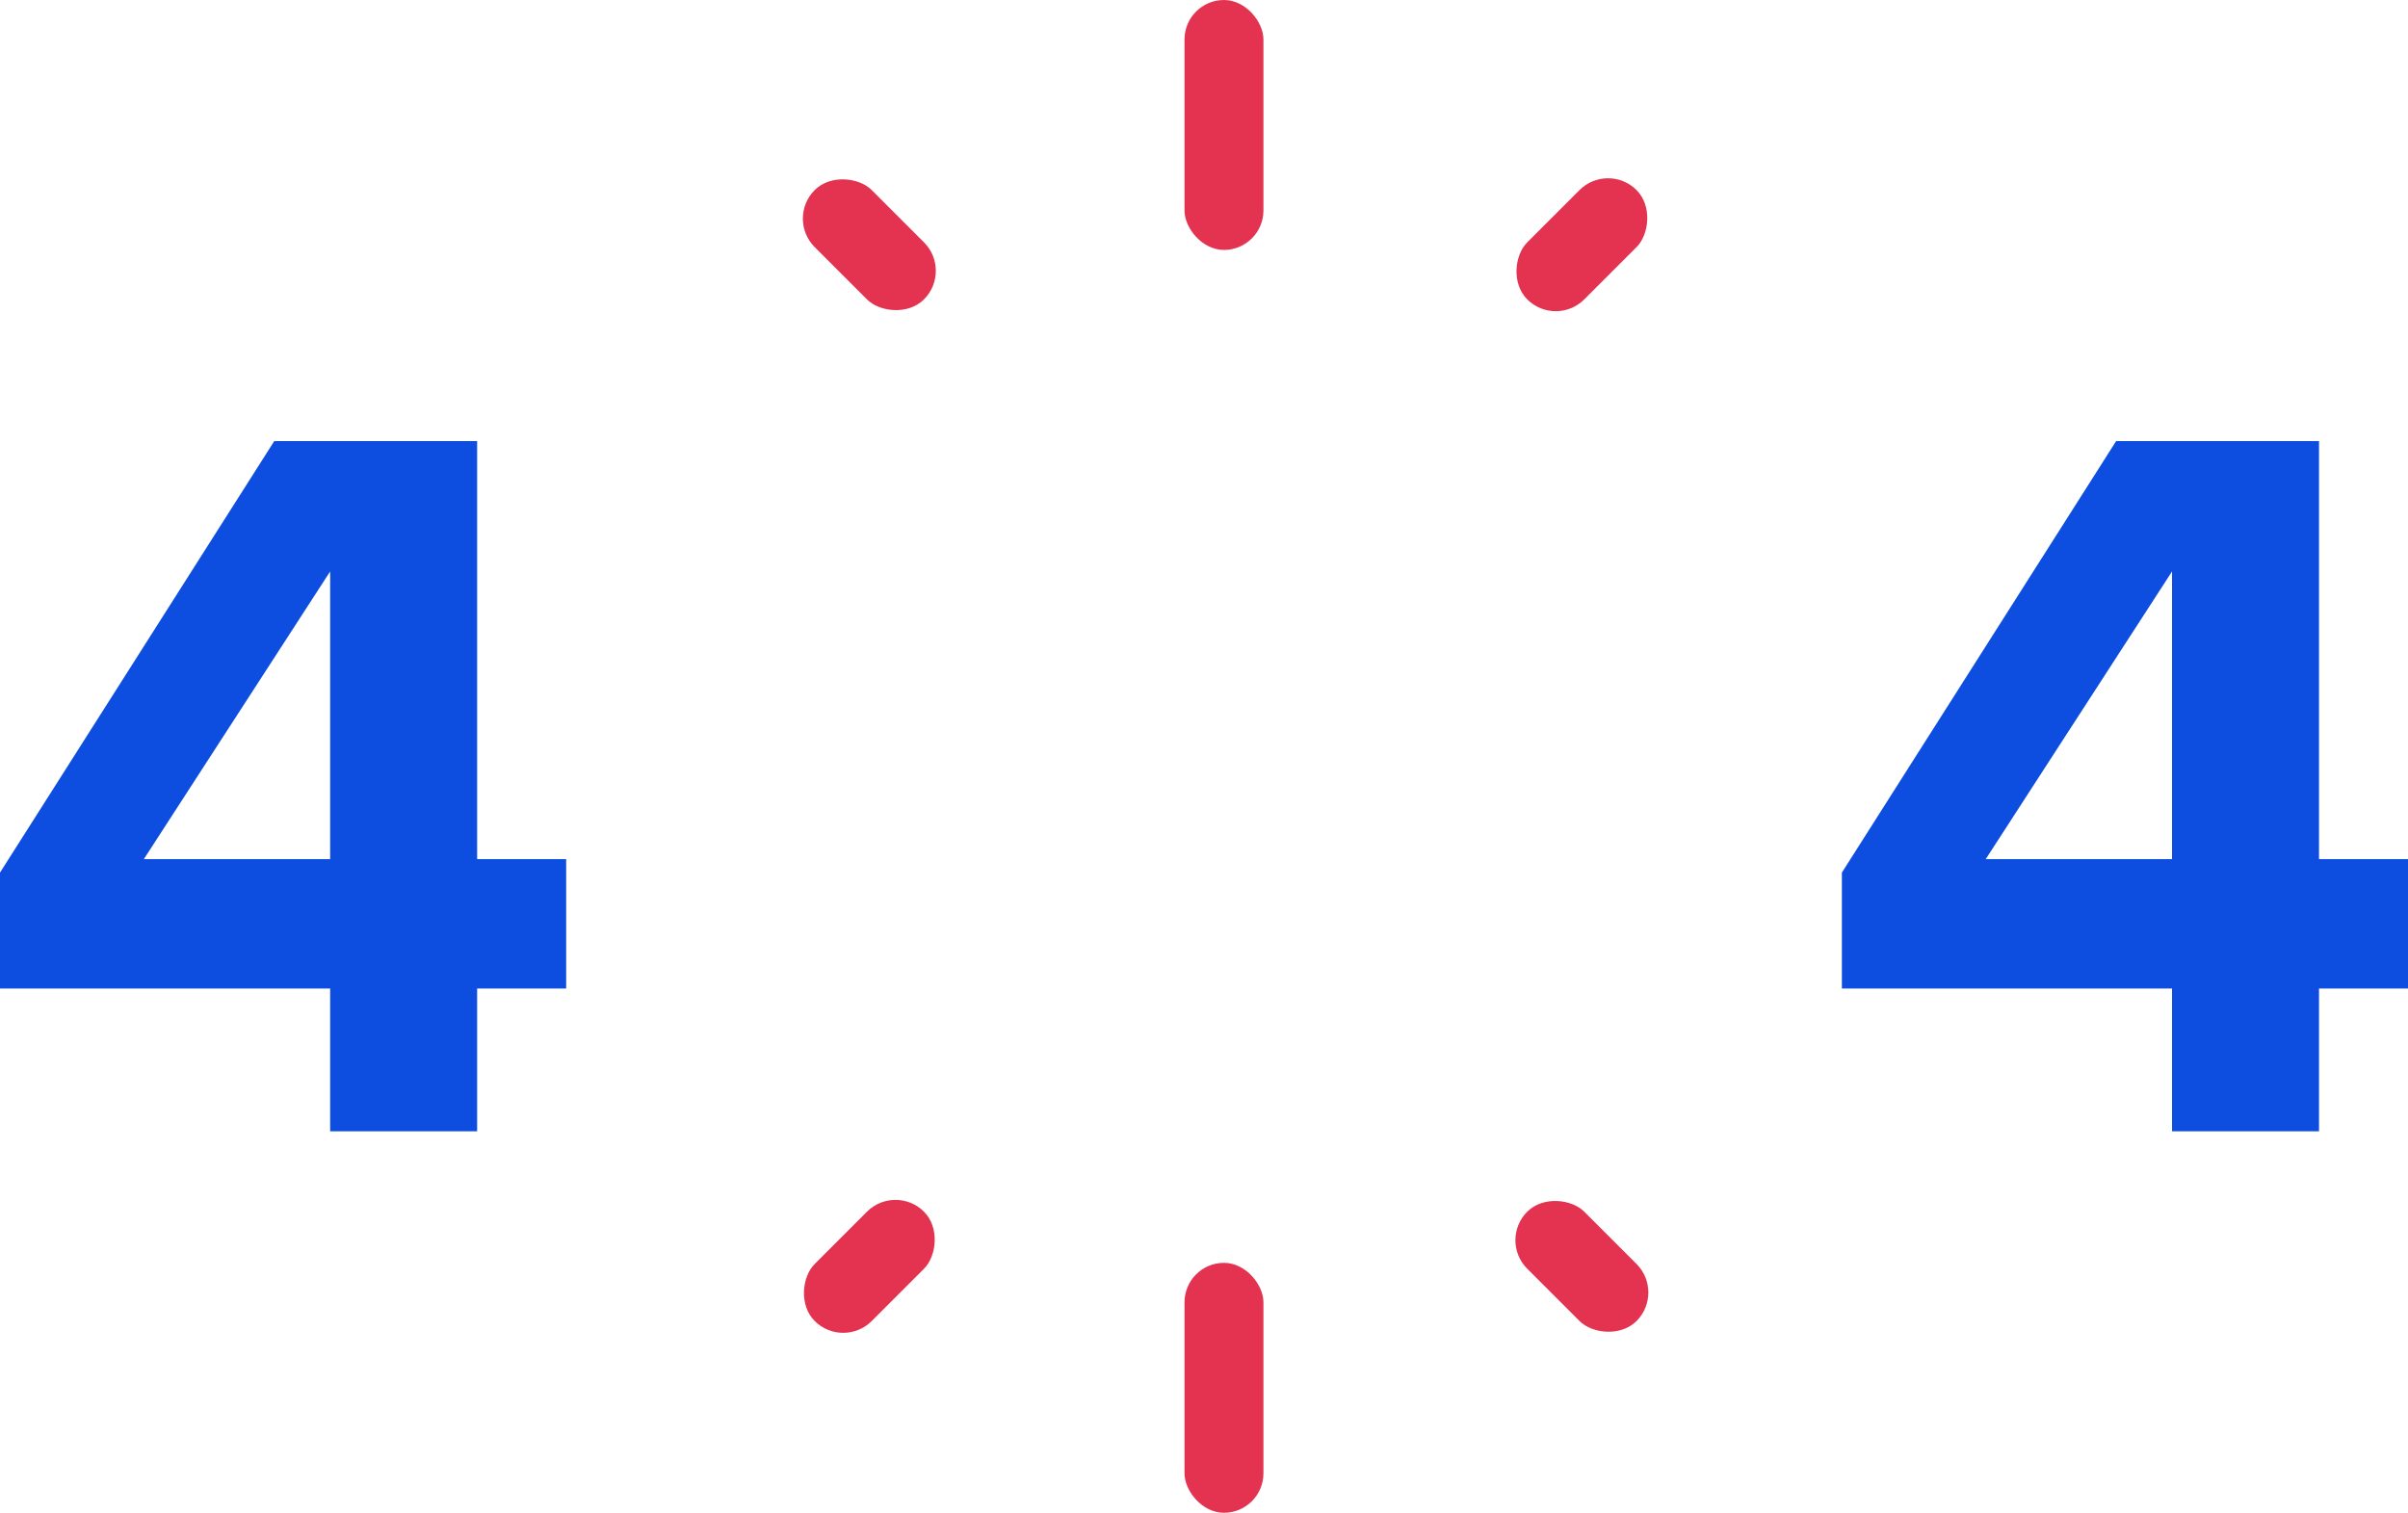<svg xmlns="http://www.w3.org/2000/svg" width="549.092" height="345" viewBox="0 0 549.092 345"><defs><style>.a{fill:#0d4ee0;}.b{fill:#e33351;}</style></defs><g transform="translate(-141.9 -252)"><path class="a" d="M81.184,0H114.7V-32.568h20.3v-29.5H114.7v-95.344H68.44L5.9-59v26.432H81.184Zm0-127.676v65.608H38.7Z" transform="translate(136 510)"/><path class="a" d="M81.184,0H114.7V-32.568h20.3v-29.5H114.7v-95.344H68.44L5.9-59v26.432H81.184Zm0-127.676v65.608H38.7Z" transform="translate(556 510)"/><g transform="translate(321.167 252.057)"><rect class="b" width="18" height="57" rx="9" transform="translate(90.833 -0.057)"/><rect class="b" width="18.394" height="35.255" rx="9.197" transform="translate(0 49.794) rotate(-45)"/><rect class="b" width="18.394" height="35.255" rx="9.197" transform="translate(187.409 36.788) rotate(45)"/></g><g transform="translate(321.167 521.834)"><rect class="b" width="18" height="57" rx="9" transform="translate(90.833 18.166)"/><rect class="b" width="18.394" height="35.255" rx="9.197" transform="translate(162.479 13.006) rotate(-45)"/><rect class="b" width="18.394" height="35.255" rx="9.197" transform="translate(24.929 0) rotate(45)"/></g></g></svg>